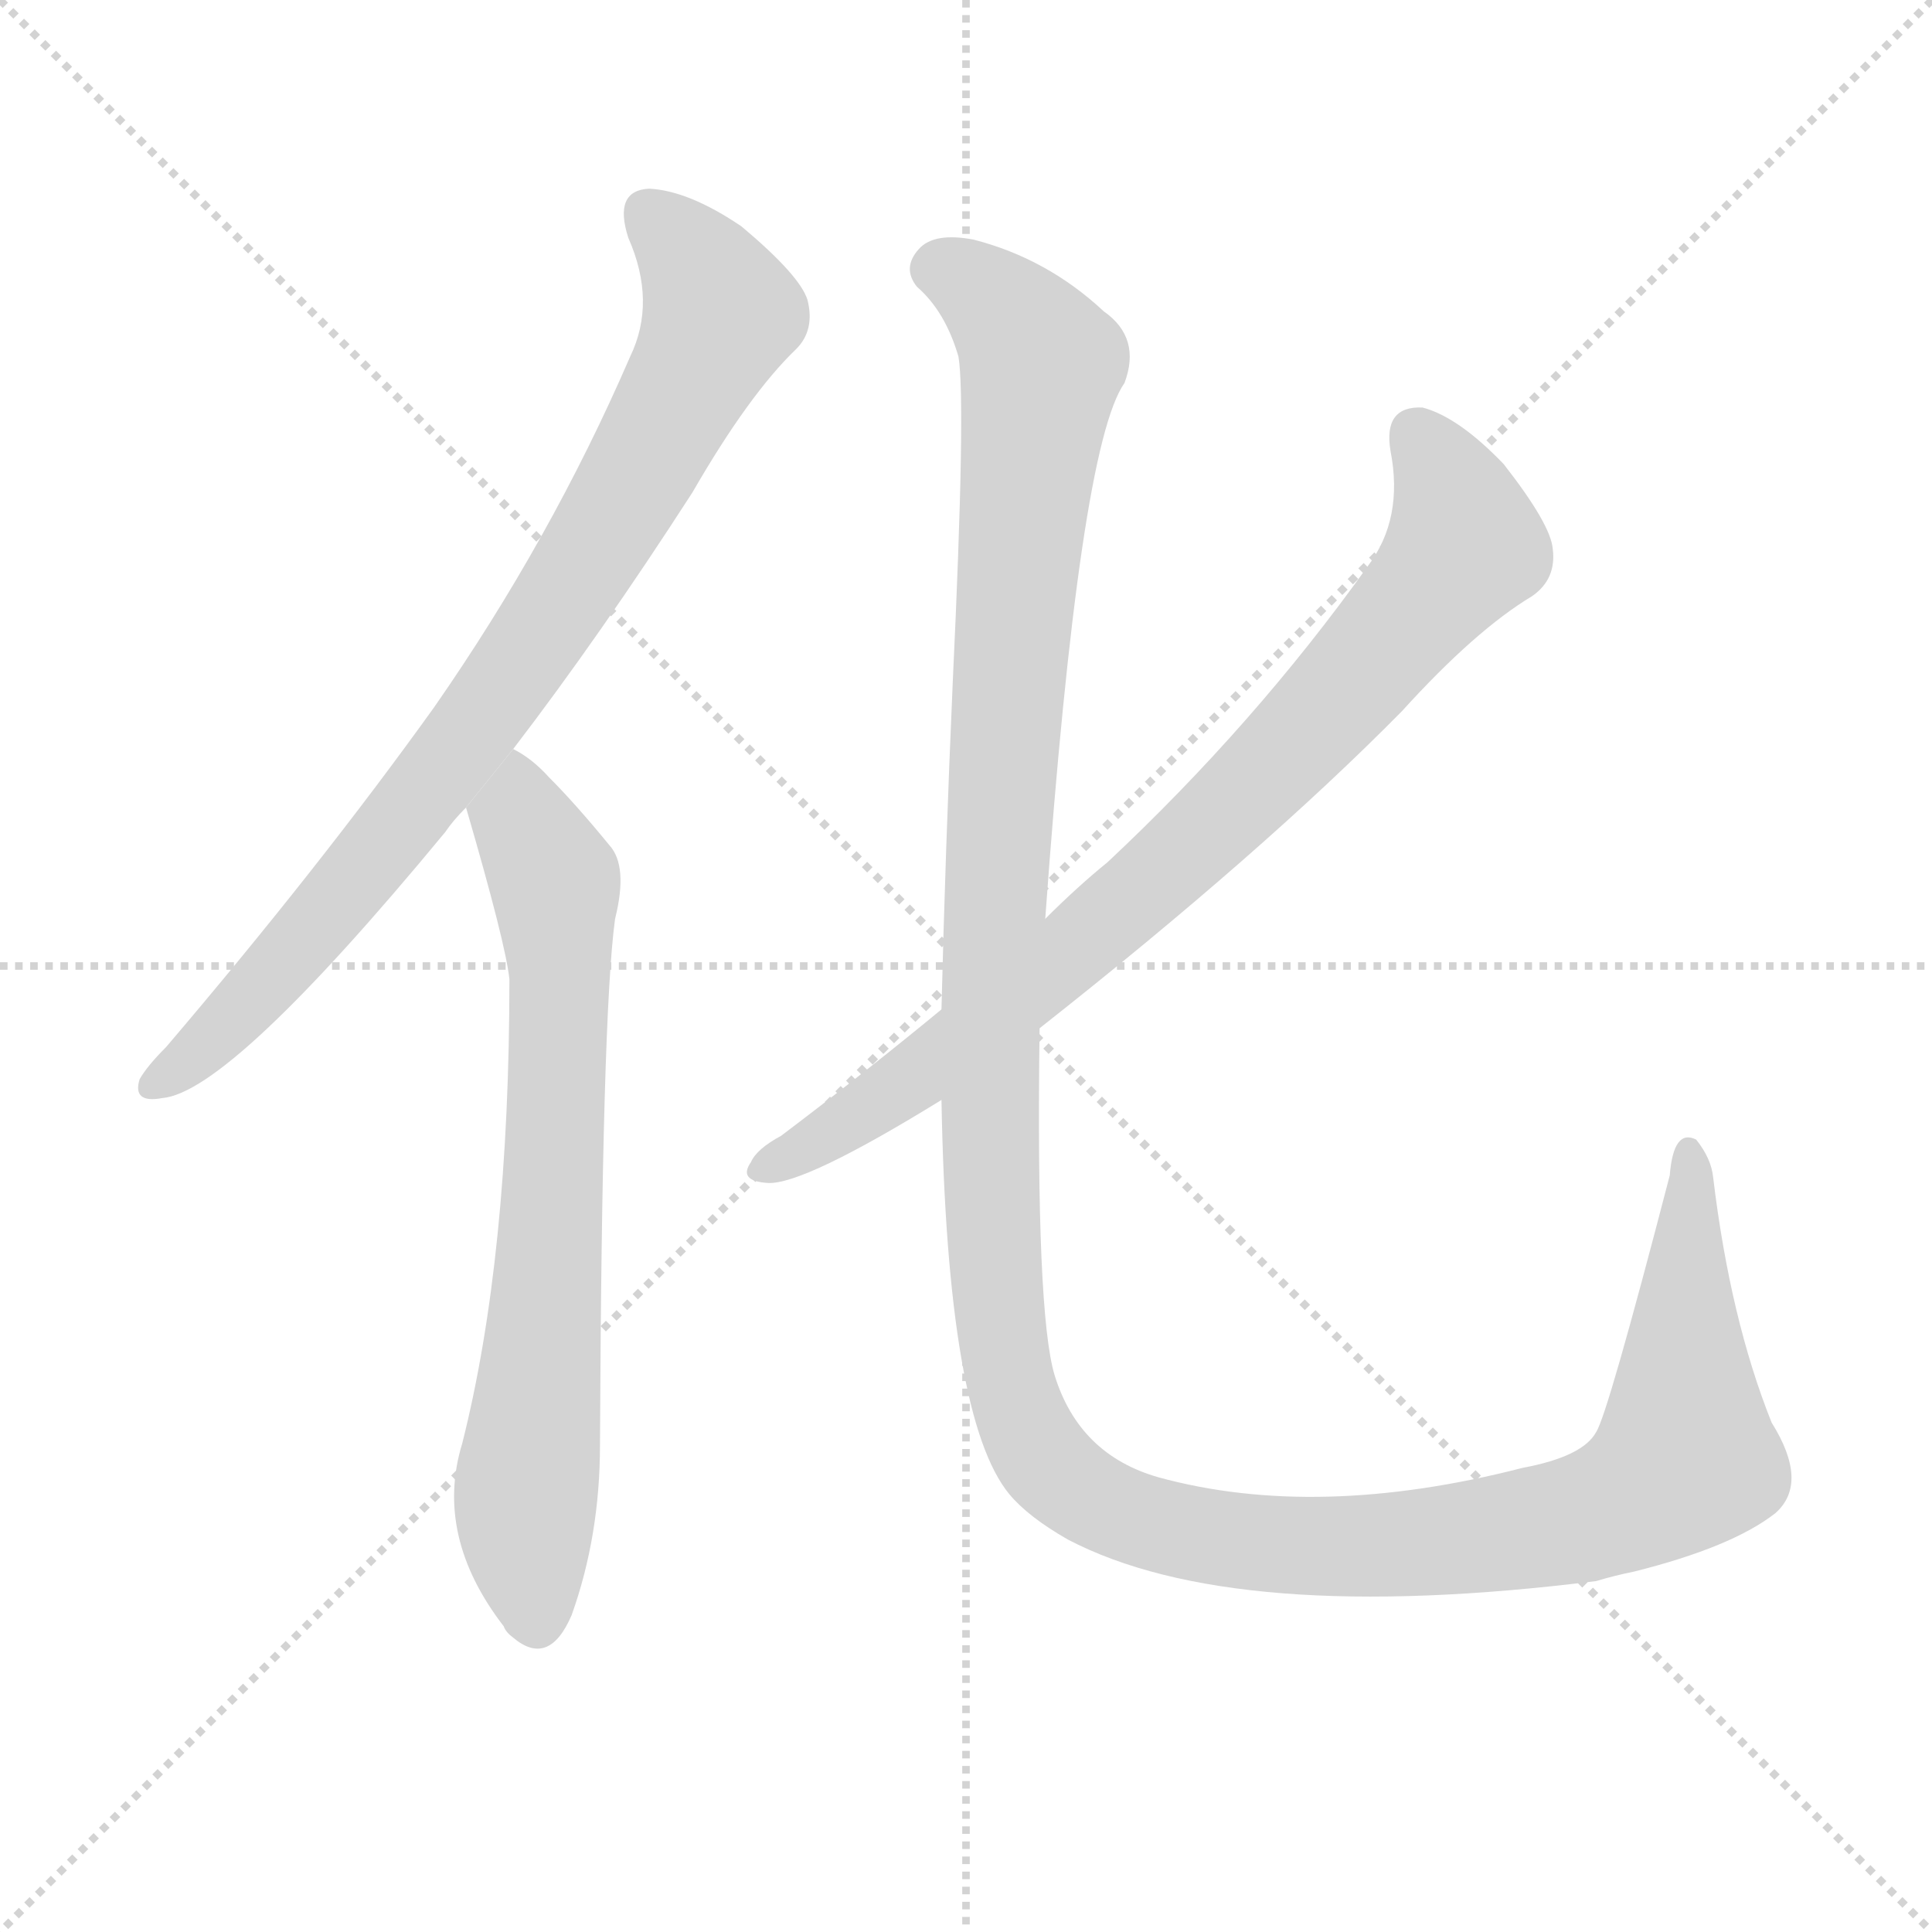 <svg version="1.1" viewBox="0 0 1024 1024" xmlns="http://www.w3.org/2000/svg">
  <g stroke="lightgray" stroke-dasharray="1,1" stroke-width="1" transform="scale(4, 4)">
    <line x1="0" y1="0" x2="256" y2="256"></line>
    <line x1="256" y1="0" x2="0" y2="256"></line>
    <line x1="128" y1="0" x2="128" y2="256"></line>
    <line x1="0" y1="128" x2="256" y2="128"></line>
  </g>
  <g transform="scale(1, -1) translate(0, -900)">
    <style scoped="true" type="text/css">
      
        @keyframes keyframes0 {
          from {
            stroke: blue;
            stroke-dashoffset: 828;
            stroke-width: 128;
          }
          73% {
            animation-timing-function: step-end;
            stroke: blue;
            stroke-dashoffset: 0;
            stroke-width: 128;
          }
          to {
            stroke: black;
            stroke-width: 1024;
          }
        }
        #make-me-a-hanzi-animation-0 {
          animation: keyframes0 0.924s both;
          animation-delay: 0s;
          animation-timing-function: linear;
        }
      
        @keyframes keyframes1 {
          from {
            stroke: blue;
            stroke-dashoffset: 715;
            stroke-width: 128;
          }
          70% {
            animation-timing-function: step-end;
            stroke: blue;
            stroke-dashoffset: 0;
            stroke-width: 128;
          }
          to {
            stroke: black;
            stroke-width: 1024;
          }
        }
        #make-me-a-hanzi-animation-1 {
          animation: keyframes1 0.832s both;
          animation-delay: 0.924s;
          animation-timing-function: linear;
        }
      
        @keyframes keyframes2 {
          from {
            stroke: blue;
            stroke-dashoffset: 817;
            stroke-width: 128;
          }
          73% {
            animation-timing-function: step-end;
            stroke: blue;
            stroke-dashoffset: 0;
            stroke-width: 128;
          }
          to {
            stroke: black;
            stroke-width: 1024;
          }
        }
        #make-me-a-hanzi-animation-2 {
          animation: keyframes2 0.915s both;
          animation-delay: 1.756s;
          animation-timing-function: linear;
        }
      
        @keyframes keyframes3 {
          from {
            stroke: blue;
            stroke-dashoffset: 1440;
            stroke-width: 128;
          }
          82% {
            animation-timing-function: step-end;
            stroke: blue;
            stroke-dashoffset: 0;
            stroke-width: 128;
          }
          to {
            stroke: black;
            stroke-width: 1024;
          }
        }
        #make-me-a-hanzi-animation-3 {
          animation: keyframes3 1.422s both;
          animation-delay: 2.671s;
          animation-timing-function: linear;
        }
      
    </style>
    
      <path d="M 272 503 Q 318 563 367 639 Q 397 691 422 715 Q 432 725 428 741 Q 424 754 393 780 Q 365 799 344 800 Q 325 799 333 774 Q 348 740 334 711 Q 292 614 230 525 Q 169 440 88 345 Q 78 335 74 328 Q 70 315 86 318 Q 122 321 236 459 Q 240 465 247 472 L 272 503 Z" fill="lightgray"></path>
    
      <path d="M 247 472 Q 268 400 270 381 Q 270 234 245 135 Q 230 86 267 38 Q 268 35 272 32 Q 291 16 303 44 Q 318 86 318 134 Q 319 362 326 413 Q 333 441 323 452 Q 305 474 291 488 Q 282 498 272 503 L 247 472 Z" fill="lightgray"></path>
    
      <path d="M 551 355 Q 669 448 743 523 Q 782 566 812 584 Q 825 593 823 609 Q 822 622 797 654 Q 773 679 754 684 Q 733 685 737 661 Q 744 625 725 600 Q 665 516 587 443 Q 571 430 554 413 L 499 365 Q 459 332 414 298 Q 401 291 398 284 Q 391 274 407 273 Q 426 272 499 317 L 551 355 Z" fill="lightgray"></path>
    
      <path d="M 941 98 Q 959 114 939 146 Q 917 201 908 276 Q 907 286 899 296 Q 887 302 885 277 Q 852 150 846 141 Q 839 128 807 122 Q 698 94 614 117 Q 572 129 559 171 Q 549 204 551 355 L 554 413 Q 572 663 596 697 Q 605 721 585 735 Q 555 763 516 773 Q 495 777 487 768 Q 478 758 486 748 Q 501 735 508 711 Q 512 687 505 539 Q 501 448 499 365 L 499 317 Q 502 148 535 108 Q 545 96 566 84 Q 654 38 846 62 Q 856 65 866 67 Q 918 80 941 98 Z" fill="lightgray"></path>
    
    
      <clipPath id="make-me-a-hanzi-clip-0">
        <path d="M 272 503 Q 318 563 367 639 Q 397 691 422 715 Q 432 725 428 741 Q 424 754 393 780 Q 365 799 344 800 Q 325 799 333 774 Q 348 740 334 711 Q 292 614 230 525 Q 169 440 88 345 Q 78 335 74 328 Q 70 315 86 318 Q 122 321 236 459 Q 240 465 247 472 L 272 503 Z"></path>
      </clipPath>
      <path clip-path="url(#make-me-a-hanzi-clip-0)" d="M 345 784 L 362 769 L 382 734 L 330 634 L 266 534 L 196 442 L 120 357 L 83 327" fill="none" id="make-me-a-hanzi-animation-0" stroke-dasharray="700 1400" stroke-linecap="round"></path>
    
      <clipPath id="make-me-a-hanzi-clip-1">
        <path d="M 247 472 Q 268 400 270 381 Q 270 234 245 135 Q 230 86 267 38 Q 268 35 272 32 Q 291 16 303 44 Q 318 86 318 134 Q 319 362 326 413 Q 333 441 323 452 Q 305 474 291 488 Q 282 498 272 503 L 247 472 Z"></path>
      </clipPath>
      <path clip-path="url(#make-me-a-hanzi-clip-1)" d="M 273 494 L 276 465 L 294 433 L 297 388 L 289 194 L 278 94 L 284 41" fill="none" id="make-me-a-hanzi-animation-1" stroke-dasharray="587 1174" stroke-linecap="round"></path>
    
      <clipPath id="make-me-a-hanzi-clip-2">
        <path d="M 551 355 Q 669 448 743 523 Q 782 566 812 584 Q 825 593 823 609 Q 822 622 797 654 Q 773 679 754 684 Q 733 685 737 661 Q 744 625 725 600 Q 665 516 587 443 Q 571 430 554 413 L 499 365 Q 459 332 414 298 Q 401 291 398 284 Q 391 274 407 273 Q 426 272 499 317 L 551 355 Z"></path>
      </clipPath>
      <path clip-path="url(#make-me-a-hanzi-clip-2)" d="M 751 668 L 770 638 L 776 611 L 690 509 L 534 367 L 481 325 L 407 282" fill="none" id="make-me-a-hanzi-animation-2" stroke-dasharray="689 1378" stroke-linecap="round"></path>
    
      <clipPath id="make-me-a-hanzi-clip-3">
        <path d="M 941 98 Q 959 114 939 146 Q 917 201 908 276 Q 907 286 899 296 Q 887 302 885 277 Q 852 150 846 141 Q 839 128 807 122 Q 698 94 614 117 Q 572 129 559 171 Q 549 204 551 355 L 554 413 Q 572 663 596 697 Q 605 721 585 735 Q 555 763 516 773 Q 495 777 487 768 Q 478 758 486 748 Q 501 735 508 711 Q 512 687 505 539 Q 501 448 499 365 L 499 317 Q 502 148 535 108 Q 545 96 566 84 Q 654 38 846 62 Q 856 65 866 67 Q 918 80 941 98 Z"></path>
      </clipPath>
      <path clip-path="url(#make-me-a-hanzi-clip-3)" d="M 496 758 L 528 740 L 552 705 L 535 549 L 524 283 L 533 177 L 543 144 L 557 122 L 591 99 L 675 81 L 774 84 L 832 93 L 865 105 L 894 131 L 896 287" fill="none" id="make-me-a-hanzi-animation-3" stroke-dasharray="1312 2624" stroke-linecap="round"></path>
    
  </g>
</svg>